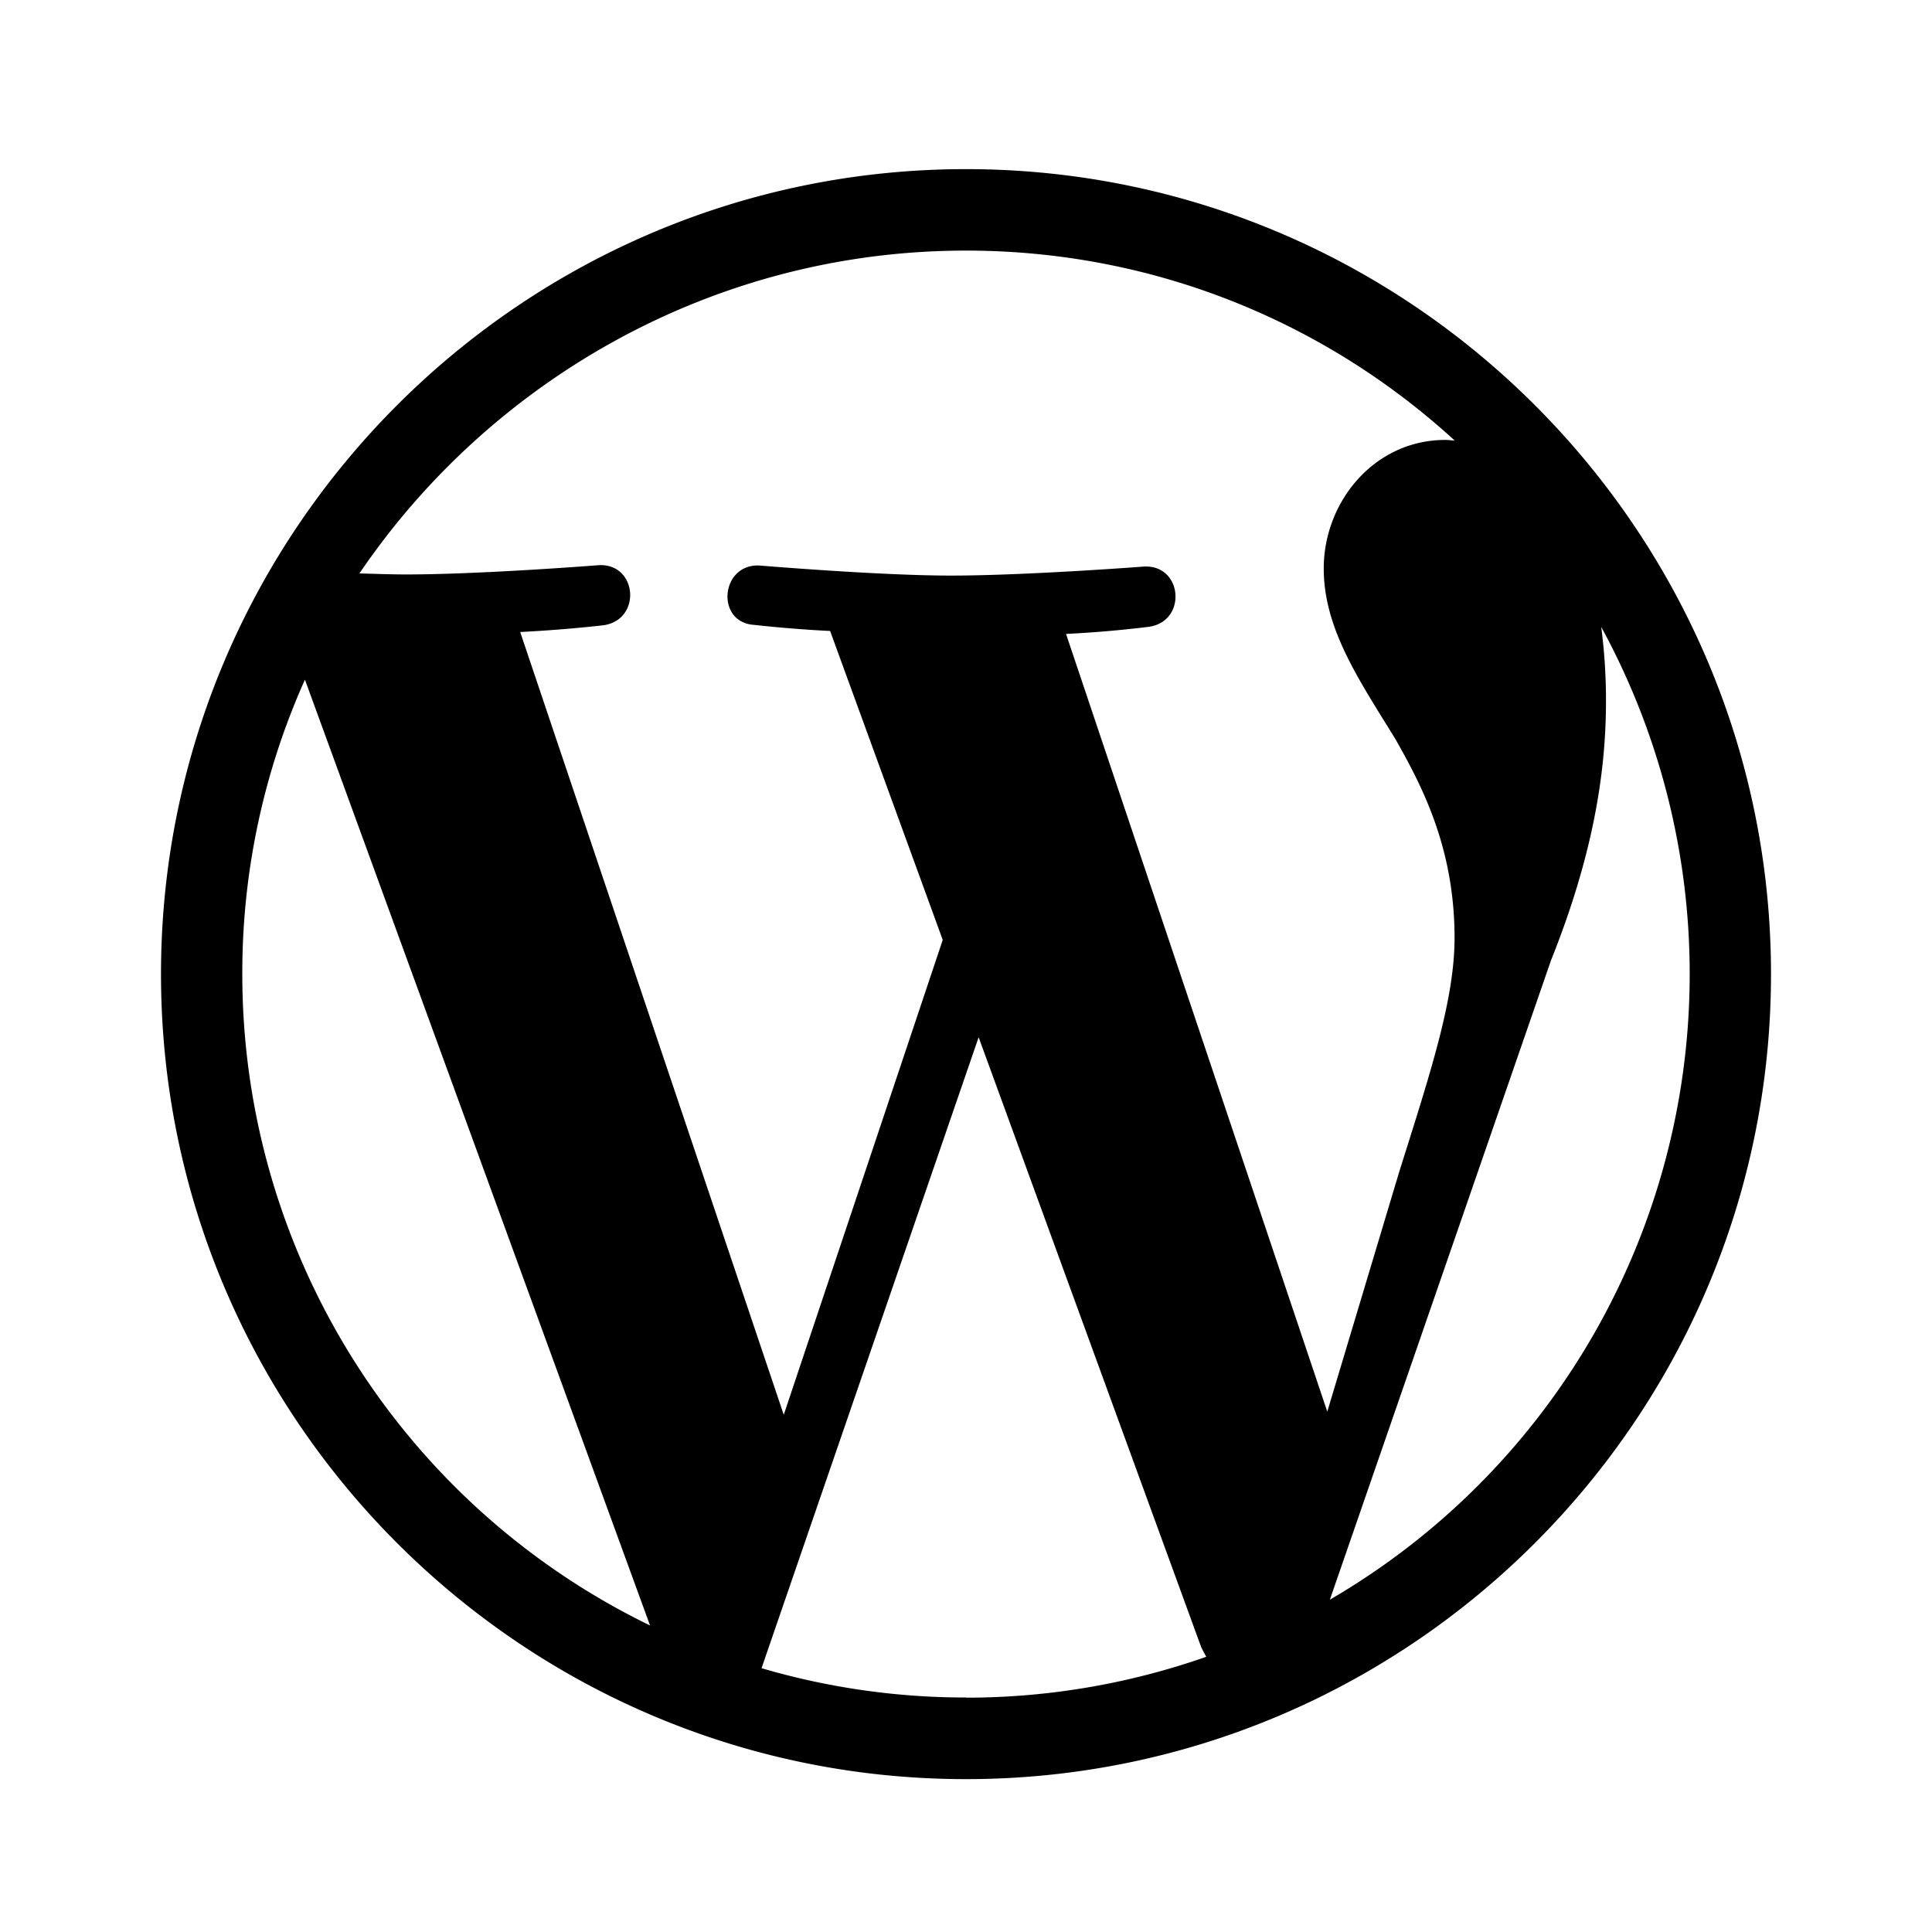 <svg xmlns="http://www.w3.org/2000/svg" width="1em" height="1em" viewBox="0 0 24 24"><path fill="currentColor" d="M19.891 7.788a9 9 0 0 1 1.099 4.313a8.99 8.99 0 0 1-4.47 7.771l2.746-7.939c.513-1.282.684-2.309.684-3.219a7 7 0 0 0-.059-.926m-6.651.087a14 14 0 0 0 1.026-.088c.485-.063.428-.775-.056-.749c0 0-1.463.112-2.4.112c-.887 0-2.375-.125-2.375-.125c-.487-.024-.55.713-.061.738c0 0 .449.052.938.075l1.399 3.838l-1.975 5.899l-3.274-9.724a17 17 0 0 0 1.028-.083c.487-.063.43-.775-.055-.747c0 0-1.455.115-2.395.115c-.167 0-.365-.007-.575-.013C6.093 4.726 8.862 3.113 12 3.113c2.341 0 4.471.894 6.071 2.36c-.038-.002-.076-.008-.117-.008c-.883 0-1.51.77-1.51 1.596c0 .741.427 1.369.883 2.108c.343.601.742 1.37.742 2.481c0 .763-.295 1.662-.685 2.899l-.896 2.987l-3.25-9.675zM12 21.087a9 9 0 0 1-2.54-.364l2.697-7.838l2.763 7.572q.031.066.065.124a9 9 0 0 1-2.985.508m-8.99-8.988a8.9 8.9 0 0 1 .778-3.658l4.287 11.749a8.99 8.99 0 0 1-5.065-8.091m8.99-10c-5.513 0-10 4.487-10 10s4.487 10 10 10s10-4.487 10-10s-4.487-10-10-10"/></svg>